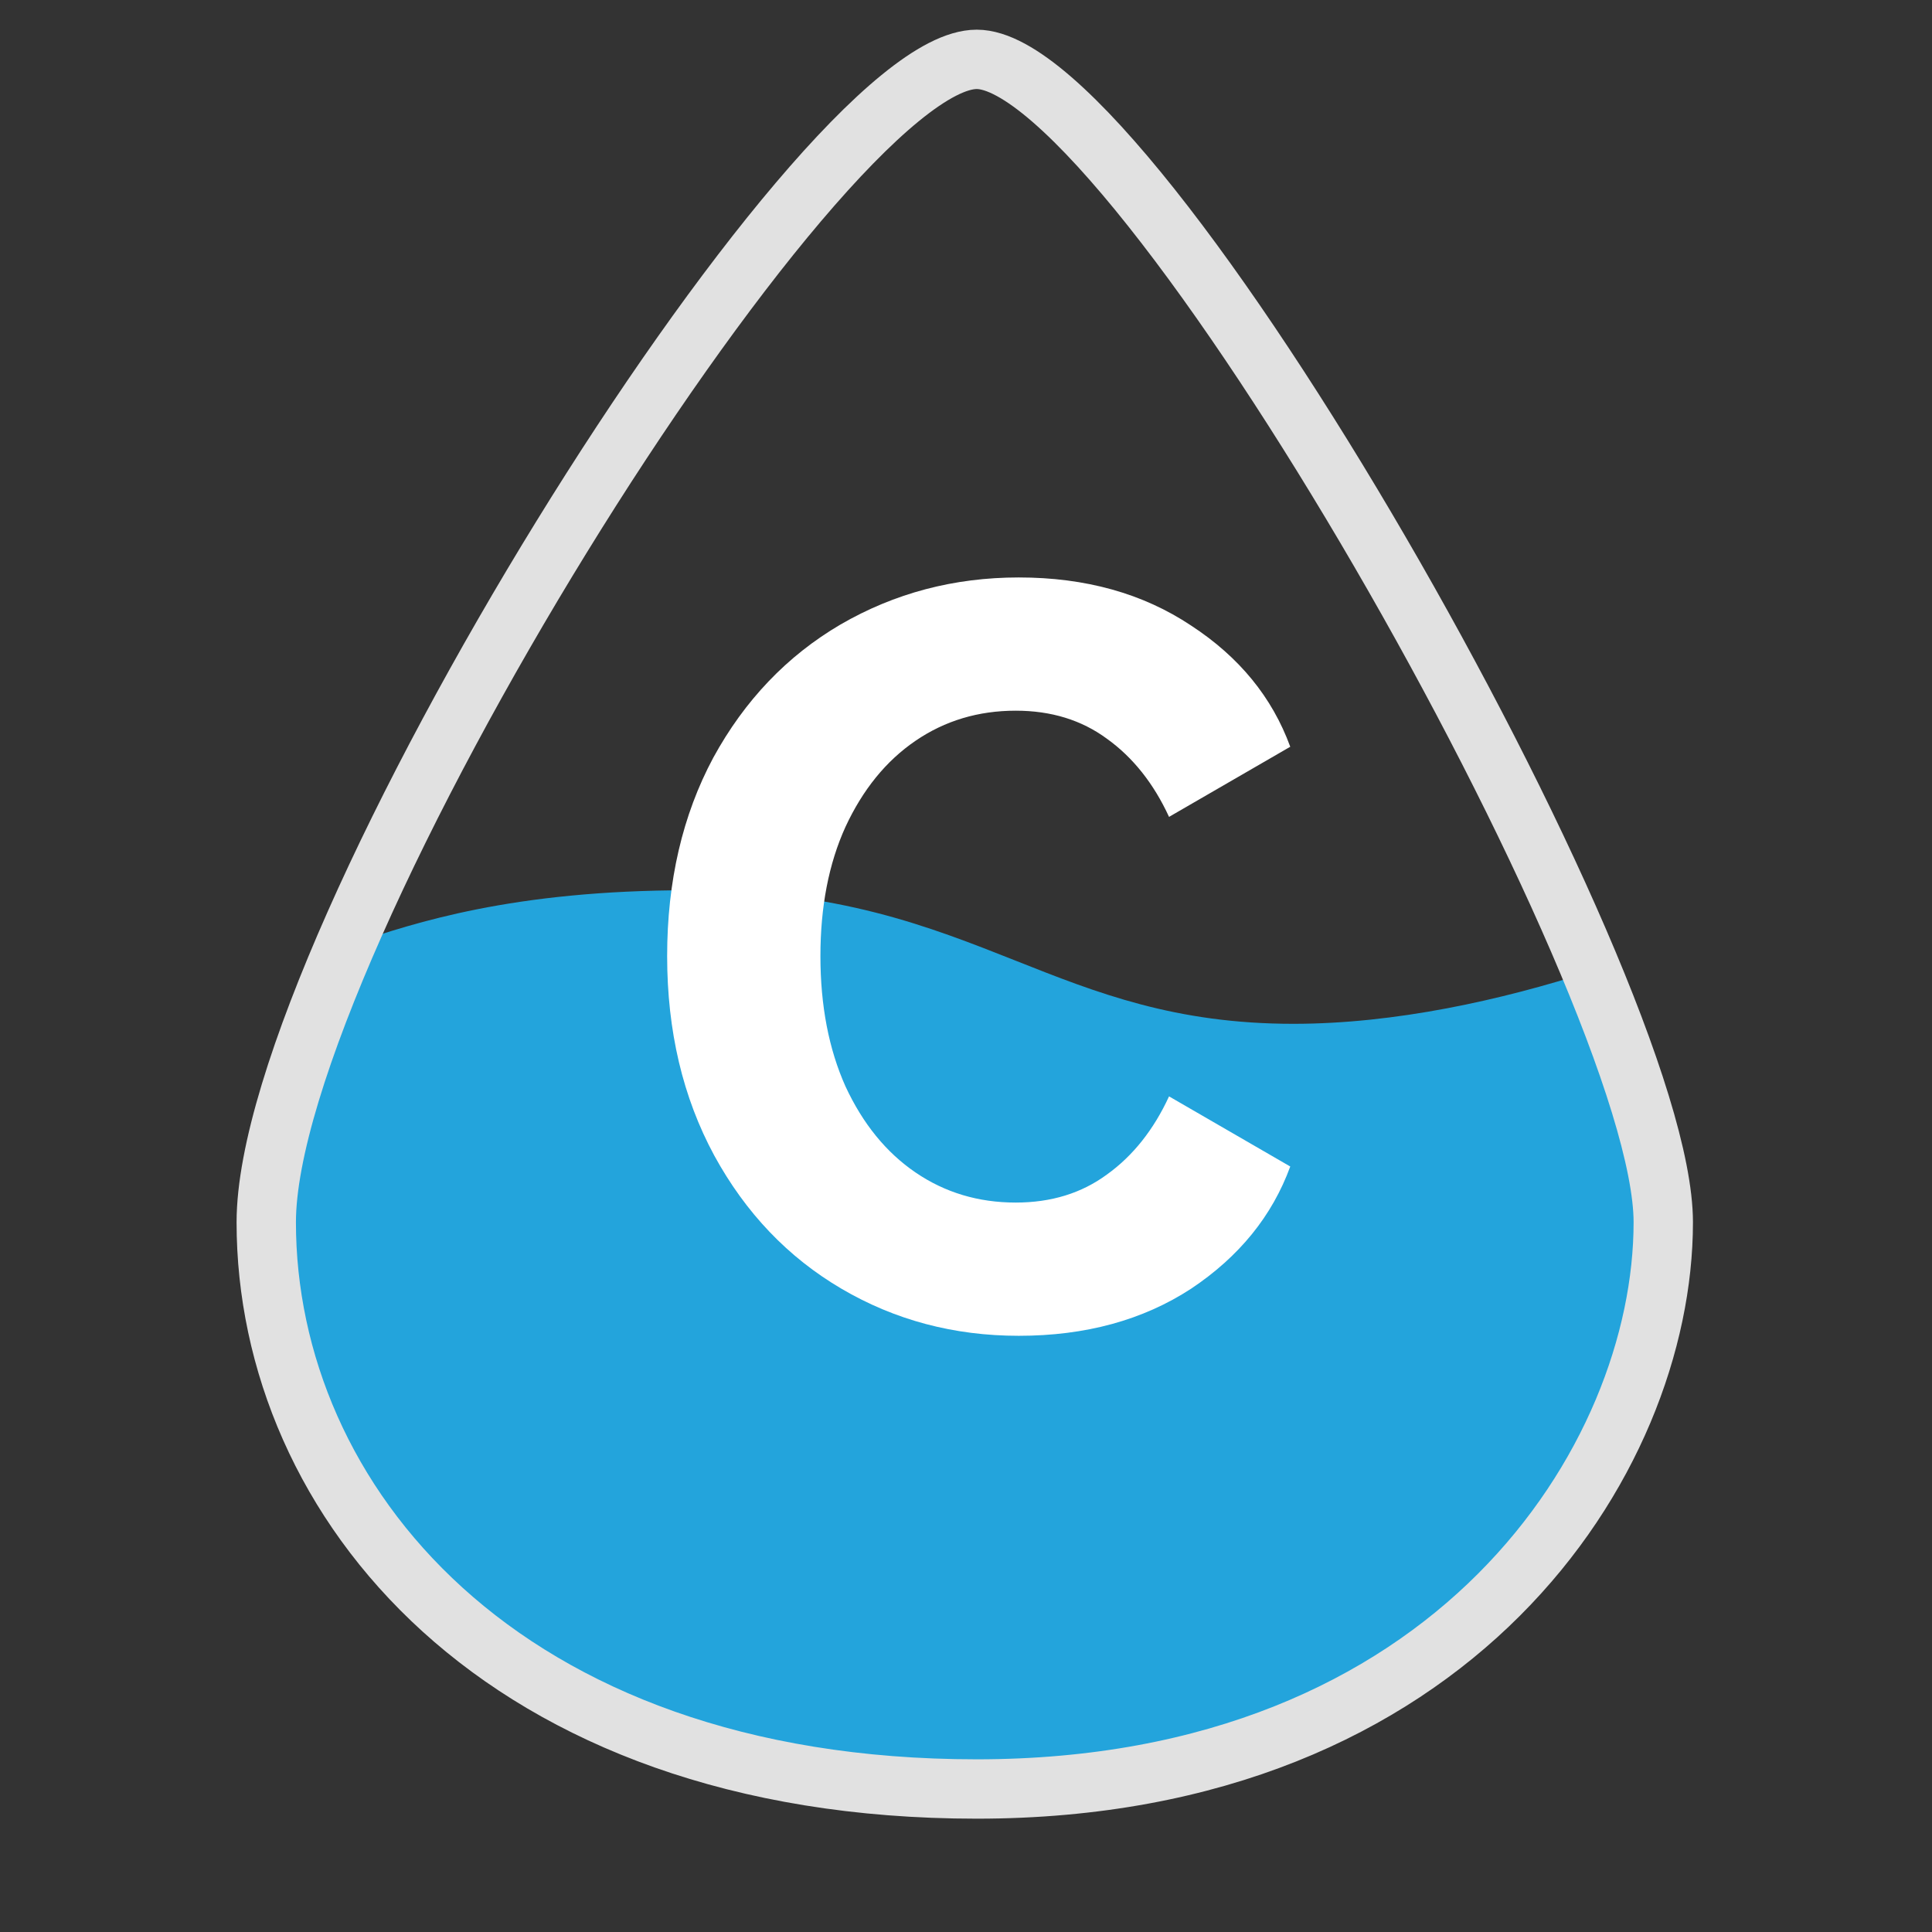 <svg width="54" height="54" viewBox="0 0 54 54" fill="none" xmlns="http://www.w3.org/2000/svg">
<rect x="0" y="0" width="54" height="54" fill="#333333" stroke="none"/>
<path fill-rule="evenodd" clip-rule="evenodd" d="M9.642 26.445C8.288 29.594 7.442 32.346 7.442 34.164C7.442 41.135 12.719 48.38 23.483 49.766H30.885C41.691 48.286 46.489 40.18 46.489 34.164C46.489 32.646 45.721 30.127 44.483 27.142C41.962 27.954 38.997 28.616 36.153 28.616C32.841 28.616 30.663 27.753 28.402 26.857C25.96 25.89 23.42 24.883 19.245 24.883C14.319 24.883 11.586 25.796 9.889 26.363C9.804 26.391 9.722 26.418 9.642 26.445Z" fill="#23A4DC"/>
<path d="M7.442 34.164C7.442 26.413 22.837 1.659 27.3 1.659C31.763 1.659 46.489 27.519 46.489 34.164C46.489 40.808 40.635 50.003 27.3 50.003C13.965 50.003 7.442 41.914 7.442 34.164Z" stroke="#E1E1E1" stroke-width="1.659"/>
<path d="M28.391 33.612C29.38 33.612 30.229 33.351 30.939 32.828C31.667 32.305 32.245 31.577 32.675 30.644L36.063 32.604C35.559 33.985 34.635 35.124 33.291 36.02C31.947 36.897 30.341 37.336 28.475 37.336C26.664 37.336 25.012 36.897 23.519 36.02C22.025 35.143 20.84 33.901 19.963 32.296C19.085 30.672 18.647 28.815 18.647 26.724C18.647 24.633 19.076 22.785 19.935 21.18C20.812 19.575 21.997 18.333 23.491 17.456C25.003 16.579 26.664 16.14 28.475 16.14C30.341 16.14 31.947 16.588 33.291 17.484C34.635 18.361 35.559 19.491 36.063 20.872L32.675 22.832C32.245 21.899 31.667 21.171 30.939 20.648C30.229 20.125 29.38 19.864 28.391 19.864C27.345 19.864 26.412 20.144 25.591 20.704C24.769 21.264 24.116 22.067 23.631 23.112C23.164 24.139 22.931 25.343 22.931 26.724C22.931 28.105 23.164 29.319 23.631 30.364C24.116 31.409 24.769 32.212 25.591 32.772C26.412 33.332 27.345 33.612 28.391 33.612Z" fill="white"/>
</svg>
